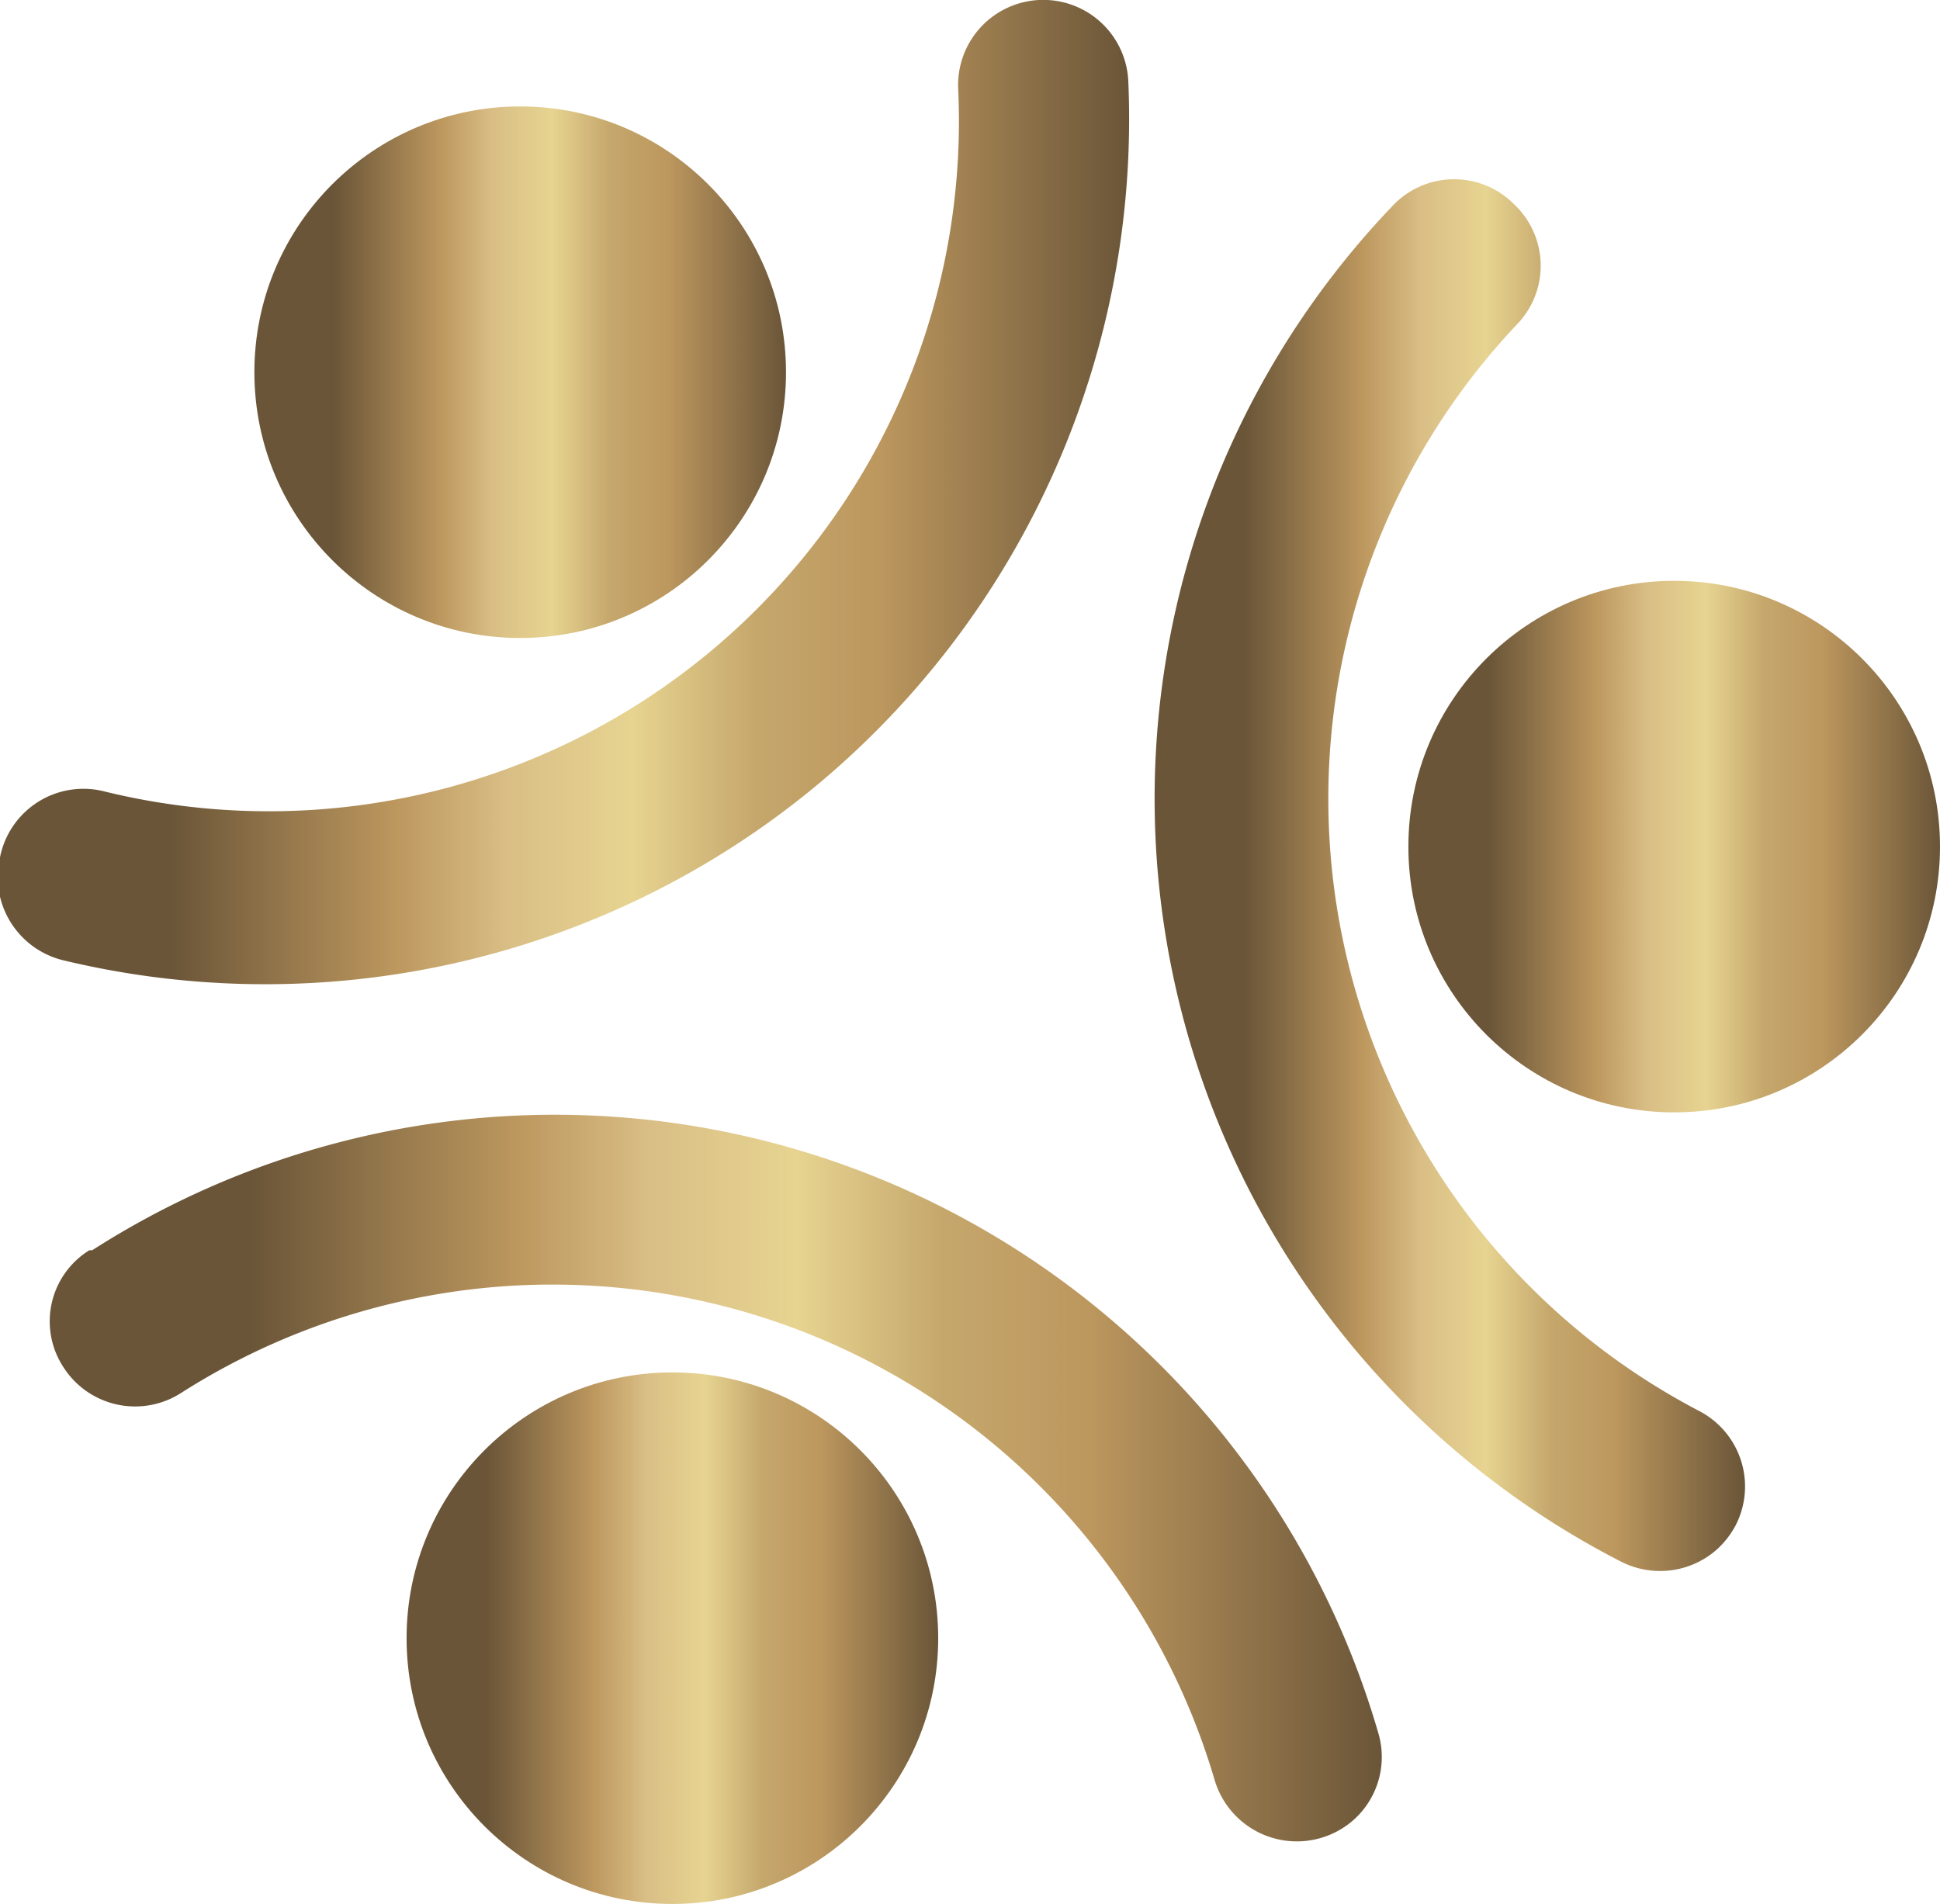 <svg xmlns="http://www.w3.org/2000/svg" xmlns:xlink="http://www.w3.org/1999/xlink" viewBox="0 0 27.15 26.65"><defs><style>.cls-1{fill:url(#Nueva_muestra_de_degradado_1);}.cls-2{fill:url(#Nueva_muestra_de_degradado_1-2);}.cls-3{fill:url(#Nueva_muestra_de_degradado_1-3);}.cls-4{fill:url(#Nueva_muestra_de_degradado_1-4);}.cls-5{fill:url(#Nueva_muestra_de_degradado_1-5);}.cls-6{fill:url(#Nueva_muestra_de_degradado_1-6);}</style><linearGradient id="Nueva_muestra_de_degradado_1" y1="6.86" x2="15.8" y2="6.86" gradientUnits="userSpaceOnUse"><stop offset="0.15" stop-color="#6a5538"/><stop offset="0.35" stop-color="#bc975e"/><stop offset="0.45" stop-color="#d9be85"/><stop offset="0.56" stop-color="#e7d491"/><stop offset="0.67" stop-color="#c5a76c"/><stop offset="0.78" stop-color="#bc975e"/><stop offset="1" stop-color="#6a5538"/></linearGradient><linearGradient id="Nueva_muestra_de_degradado_1-2" x1="0.7" y1="20.69" x2="19.35" y2="20.69" xlink:href="#Nueva_muestra_de_degradado_1"/><linearGradient id="Nueva_muestra_de_degradado_1-3" x1="16.18" y1="12.29" x2="24.42" y2="12.29" xlink:href="#Nueva_muestra_de_degradado_1"/><linearGradient id="Nueva_muestra_de_degradado_1-4" x1="3.55" y1="5.21" x2="11" y2="5.21" xlink:href="#Nueva_muestra_de_degradado_1"/><linearGradient id="Nueva_muestra_de_degradado_1-5" x1="19.71" y1="11.85" x2="27.15" y2="11.85" xlink:href="#Nueva_muestra_de_degradado_1"/><linearGradient id="Nueva_muestra_de_degradado_1-6" x1="5.69" y1="22.93" x2="13.13" y2="22.93" xlink:href="#Nueva_muestra_de_degradado_1"/></defs><g id="Capa_2" data-name="Capa 2"><g id="Capa_1-2" data-name="Capa 1"><path class="cls-1" d="M15.79,1.13a1.19,1.19,0,0,0-2.38.12A9.66,9.66,0,0,1,1.47,11.08,1.19,1.19,0,0,0,0,12a1.2,1.2,0,0,0,.88,1.44A12.09,12.09,0,0,0,11.42,11,12.13,12.13,0,0,0,15.79,1.13Z"/><path class="cls-2" d="M1.25,17.5a1.17,1.17,0,0,0-.36,1.64,1.19,1.19,0,0,0,1.64.36A9.66,9.66,0,0,1,17,24.92a1.2,1.2,0,0,0,1.9.59,1.18,1.18,0,0,0,.39-1.25,12,12,0,0,0-18-6.76Z"/><path class="cls-3" d="M21.19,2.86a1.18,1.18,0,0,0-1.68,0,12,12,0,0,0,3.18,19,1.2,1.2,0,0,0,1.3-.14,1.22,1.22,0,0,0,.3-.37,1.19,1.19,0,0,0-.51-1.6A9.67,9.67,0,0,1,21.23,4.54,1.18,1.18,0,0,0,21.19,2.86Z"/><circle class="cls-4" cx="7.28" cy="5.21" r="3.72"/><circle class="cls-5" cx="23.43" cy="11.85" r="3.72"/><circle class="cls-6" cx="9.41" cy="22.93" r="3.72"/></g></g></svg>